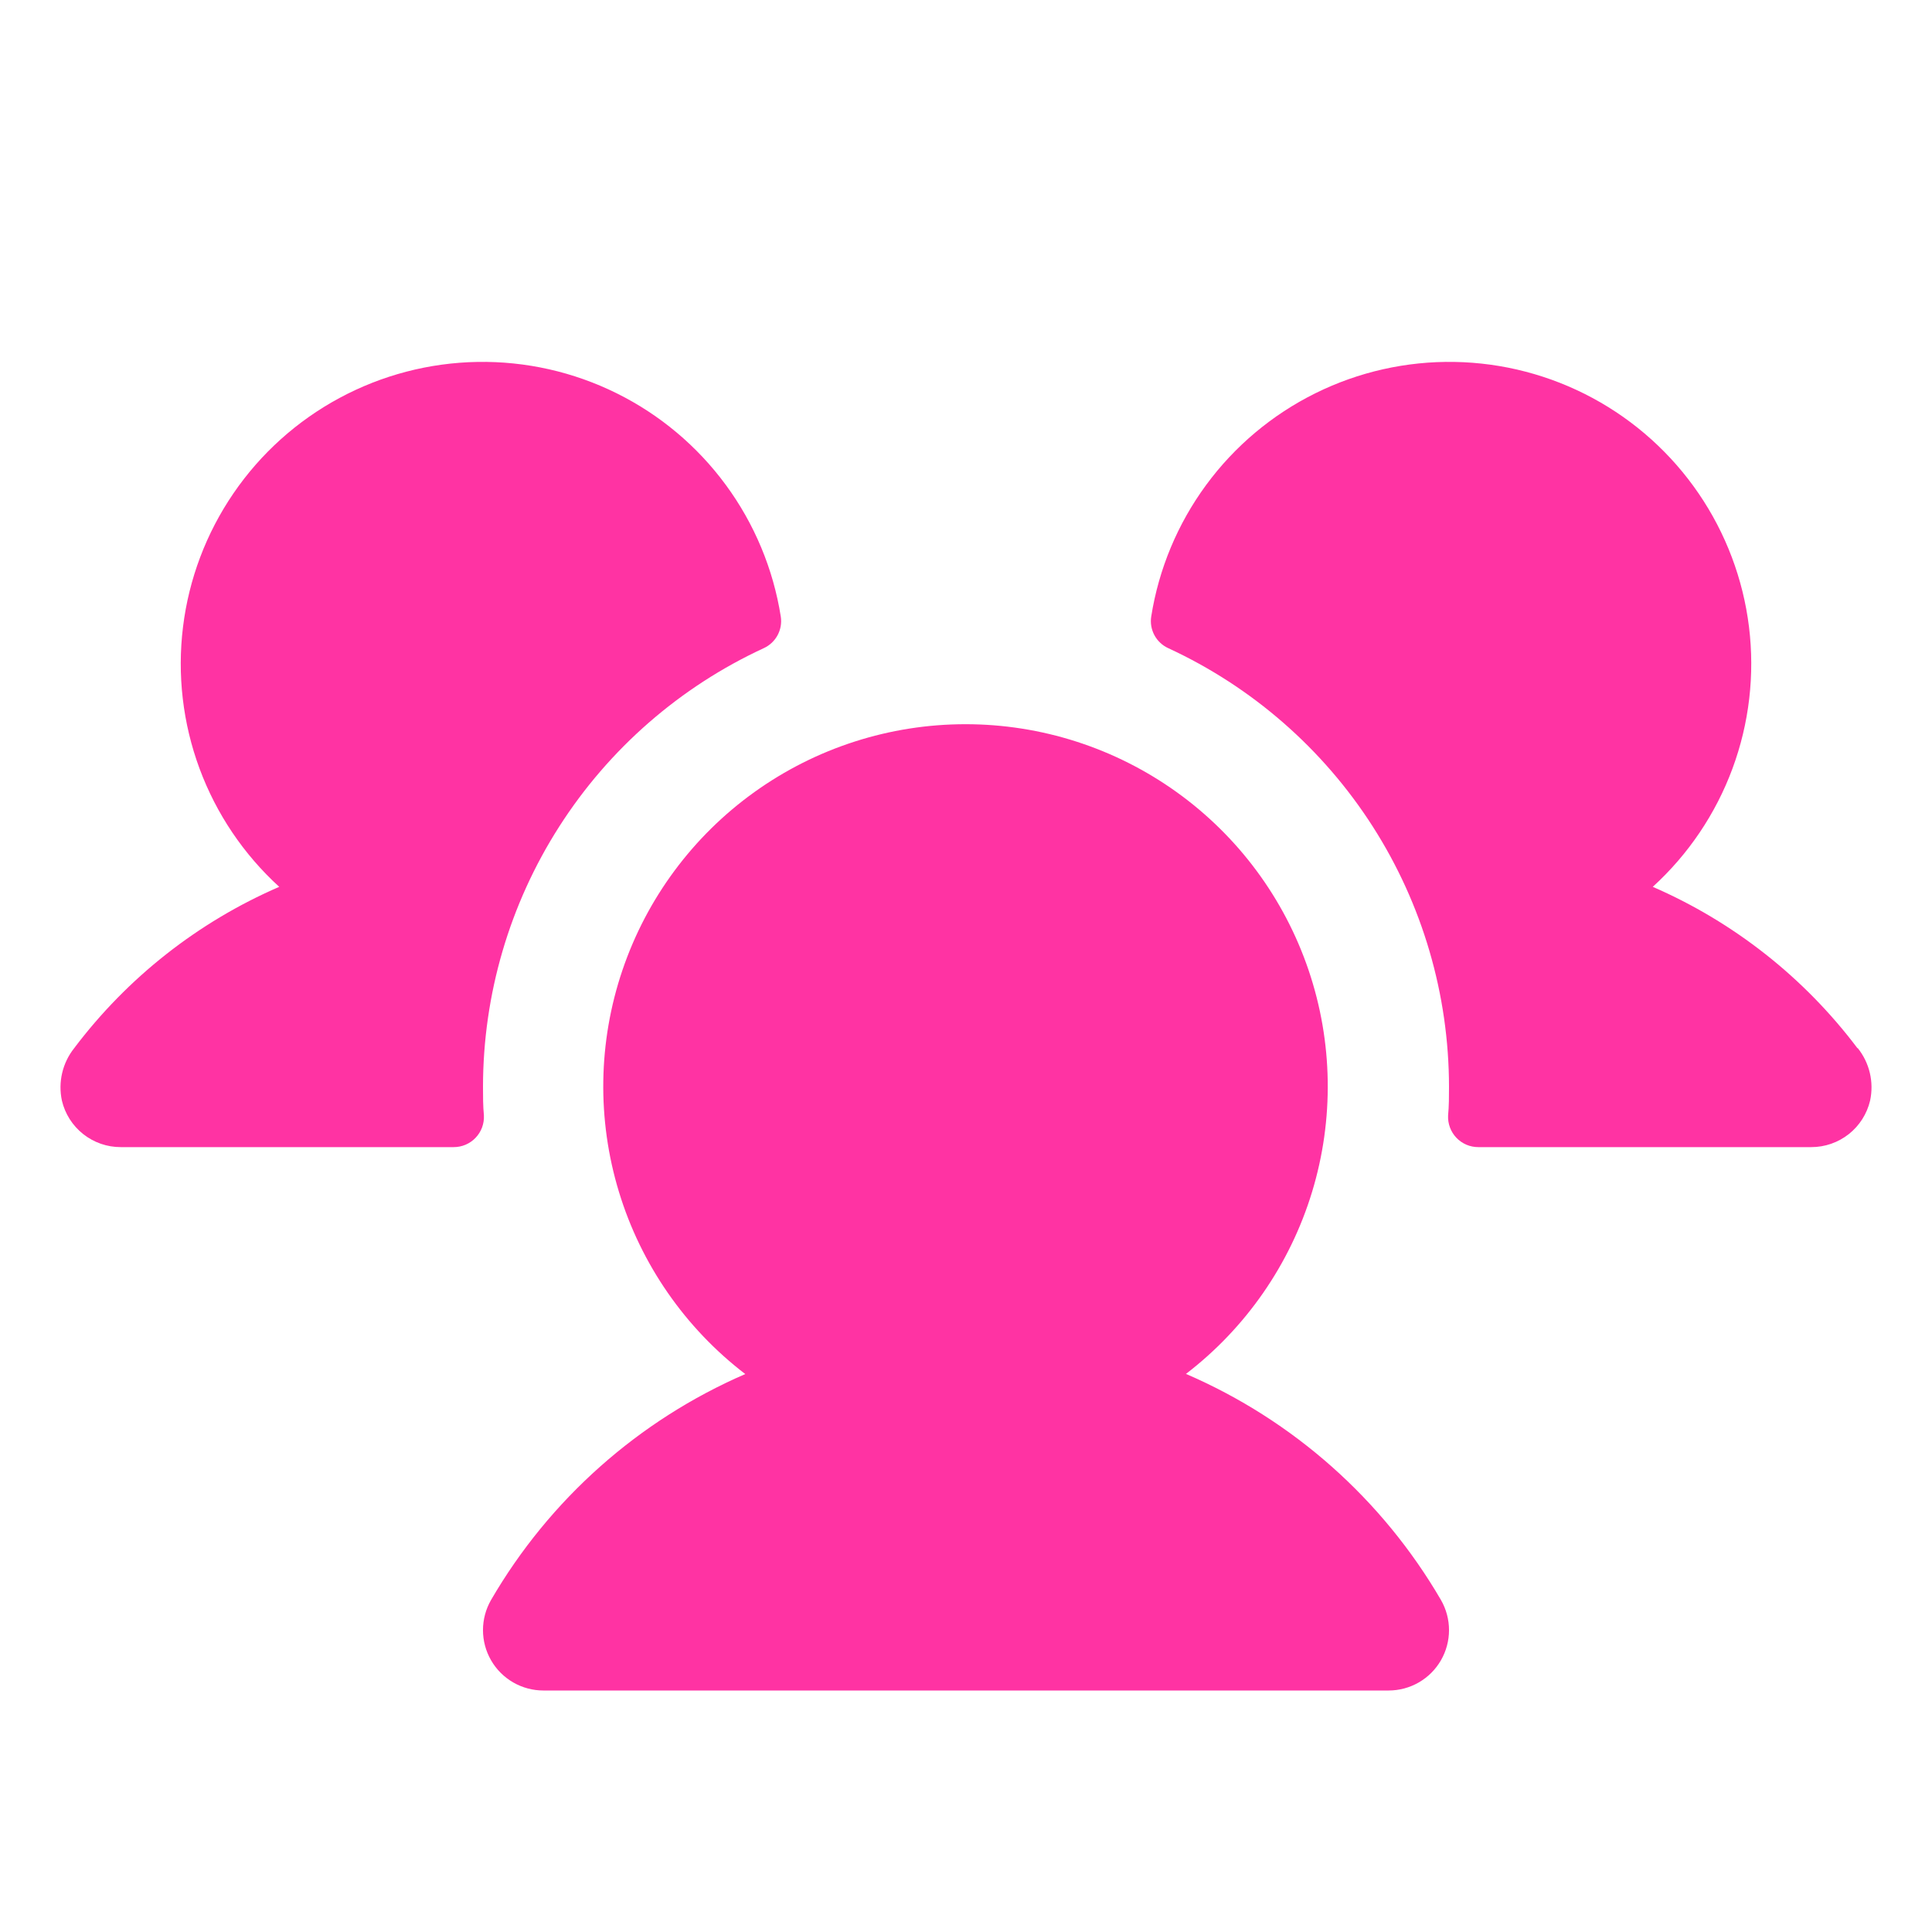 <svg width="130" height="130" viewBox="0 0 130 130" fill="none" xmlns="http://www.w3.org/2000/svg">
<g clip-path="url(#clip0_110_218)">
<path d="M32.561 75.055C32.575 75.33 32.532 75.605 32.437 75.863C32.341 76.121 32.193 76.358 32.003 76.557C31.813 76.757 31.585 76.915 31.331 77.024C31.078 77.132 30.805 77.188 30.53 77.187H8.125C7.208 77.189 6.318 76.88 5.599 76.311C4.879 75.742 4.374 74.947 4.164 74.054C4.034 73.443 4.04 72.811 4.182 72.203C4.324 71.594 4.599 71.025 4.987 70.535C8.571 65.782 13.326 62.039 18.789 59.673C16.391 57.486 14.552 54.757 13.425 51.713C12.299 48.669 11.918 45.4 12.315 42.179C12.711 38.958 13.874 35.879 15.706 33.2C17.537 30.52 19.984 28.319 22.842 26.78C25.699 25.241 28.883 24.409 32.128 24.353C35.373 24.298 38.584 25.021 41.492 26.462C44.401 27.903 46.921 30.019 48.843 32.635C50.765 35.25 52.032 38.288 52.538 41.493C52.604 41.924 52.526 42.365 52.318 42.748C52.11 43.131 51.783 43.436 51.386 43.616C45.751 46.221 40.979 50.383 37.633 55.612C34.286 60.84 32.505 66.917 32.5 73.125C32.5 73.775 32.5 74.415 32.561 75.055ZM124.983 70.53C121.407 65.782 116.662 62.042 111.211 59.673C113.609 57.486 115.449 54.757 116.575 51.713C117.702 48.669 118.082 45.4 117.686 42.179C117.289 38.958 116.126 35.879 114.294 33.2C112.463 30.52 110.016 28.319 107.159 26.78C104.301 25.241 101.117 24.409 97.872 24.353C94.627 24.298 91.416 25.021 88.508 26.462C85.6 27.903 83.079 30.019 81.157 32.635C79.235 35.25 77.968 38.288 77.462 41.493C77.396 41.924 77.474 42.365 77.682 42.748C77.89 43.131 78.217 43.436 78.615 43.616C84.249 46.221 89.021 50.383 92.368 55.612C95.714 60.84 97.495 66.917 97.5 73.125C97.5 73.775 97.5 74.415 97.439 75.055C97.425 75.33 97.468 75.605 97.564 75.863C97.659 76.121 97.807 76.358 97.997 76.557C98.187 76.757 98.415 76.915 98.669 77.024C98.922 77.132 99.195 77.188 99.47 77.187H121.875C122.792 77.189 123.682 76.88 124.402 76.311C125.121 75.742 125.626 74.947 125.836 74.054C125.967 73.442 125.961 72.808 125.818 72.199C125.675 71.59 125.398 71.02 125.008 70.53H124.983ZM79.788 92.457C83.832 89.359 86.805 85.072 88.287 80.198C89.77 75.323 89.688 70.106 88.052 65.281C86.417 60.456 83.31 56.264 79.17 53.296C75.029 50.327 70.062 48.73 64.967 48.73C59.872 48.73 54.905 50.327 50.764 53.296C46.624 56.264 43.517 60.456 41.882 65.281C40.246 70.106 40.164 75.323 41.647 80.198C43.129 85.072 46.102 89.359 50.147 92.457C42.969 95.567 36.975 100.894 33.043 107.656C32.687 108.274 32.499 108.974 32.499 109.688C32.499 110.401 32.687 111.101 33.044 111.719C33.4 112.337 33.913 112.849 34.531 113.206C35.149 113.562 35.849 113.75 36.563 113.75H93.438C94.151 113.75 94.851 113.562 95.469 113.206C96.087 112.849 96.6 112.337 96.957 111.719C97.313 111.101 97.501 110.401 97.501 109.688C97.501 108.974 97.313 108.274 96.957 107.656C93.016 100.889 87.012 95.562 79.823 92.457H79.788Z" fill="#FF33A3"/>
</g>
<defs>
<clipPath id="clip0_110_218">
<rect width="130" height="130" fill="white"/>
</clipPath>
</defs>
</svg>
